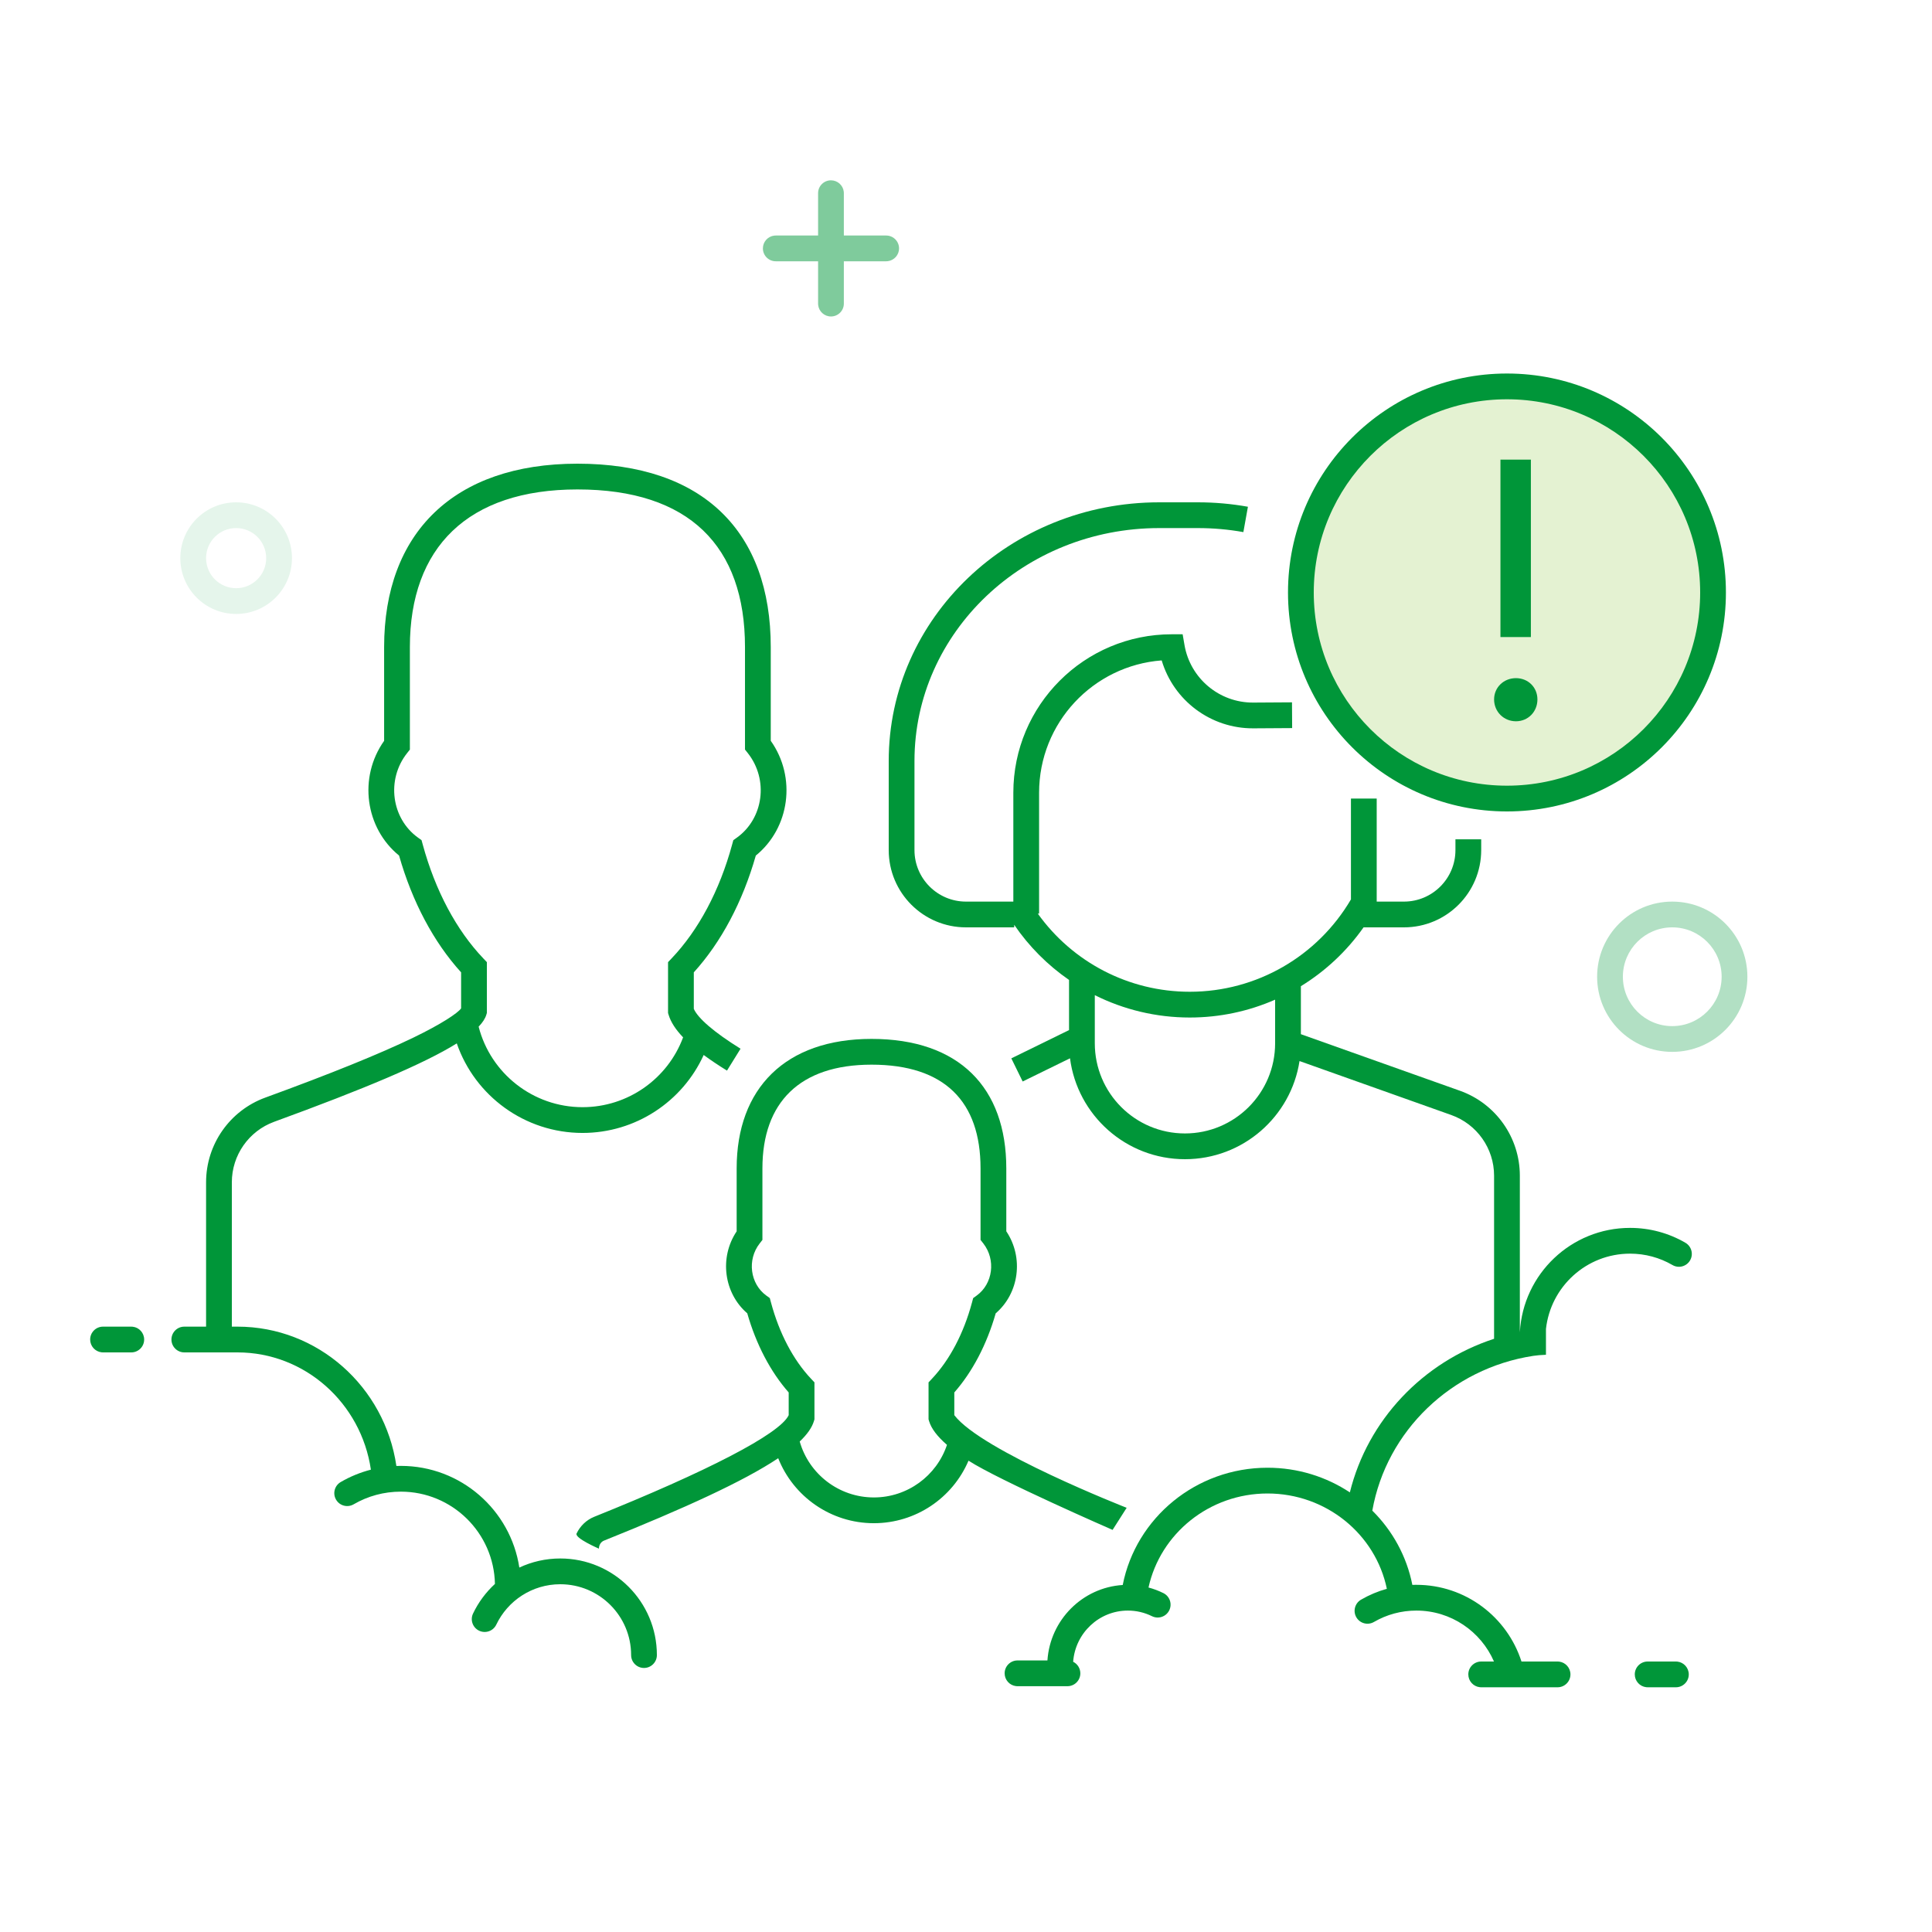 <svg width="150" height="150" viewBox="0 0 150 150" fill="none" xmlns="http://www.w3.org/2000/svg">
<rect width="150" height="150" fill="white"/>
<circle cx="117" cy="46" r="16" fill="#E4F2D2"/>
<path fill-rule="evenodd" clip-rule="evenodd" d="M124 75.833C124 72.612 126.612 70 129.833 70C133.055 70 135.667 72.612 135.667 75.833C135.667 79.055 133.055 81.667 129.833 81.667C126.612 81.667 124 79.055 124 75.833ZM133.667 75.833C133.667 73.716 131.95 72 129.833 72C127.716 72 126 73.716 126 75.833C126 77.95 127.716 79.667 129.833 79.667C131.95 79.667 133.667 77.95 133.667 75.833Z" fill="#B2E0C4"/>
<path fill-rule="evenodd" clip-rule="evenodd" d="M14 43.333C14 40.94 15.94 39 18.333 39C20.727 39 22.667 40.94 22.667 43.333C22.667 45.727 20.727 47.667 18.333 47.667C15.94 47.667 14 45.727 14 43.333ZM20.667 43.333C20.667 42.045 19.622 41 18.333 41C17.045 41 16 42.045 16 43.333C16 44.622 17.045 45.667 18.333 45.667C19.622 45.667 20.667 44.622 20.667 43.333Z" fill="#E5F5EB"/>
<path fill-rule="evenodd" clip-rule="evenodd" d="M65.51 14.883C65.452 14.386 65.029 14 64.516 14C63.964 14 63.516 14.448 63.516 15V18.286H60.231L60.114 18.292C59.617 18.35 59.231 18.773 59.231 19.286C59.231 19.838 59.678 20.286 60.231 20.286H63.516V23.571L63.523 23.688C63.581 24.185 64.004 24.571 64.516 24.571C65.069 24.571 65.516 24.124 65.516 23.571V20.286H68.802L68.919 20.279C69.416 20.221 69.802 19.799 69.802 19.286C69.802 18.733 69.354 18.286 68.802 18.286H65.516V15L65.51 14.883Z" fill="#7FCB9C"/>
<path d="M116.001 54.303C116.001 55.261 116.755 56 117.697 56C118.64 56 119.365 55.261 119.365 54.303C119.365 53.361 118.64 52.651 117.697 52.651C116.755 52.651 116.001 53.361 116.001 54.303Z" fill="#009639"/>
<path d="M116.494 35.685L116.494 49.461H118.857L118.857 35.685L116.494 35.685Z" fill="#009639"/>
<path fill-rule="evenodd" clip-rule="evenodd" d="M134 46C134 55.389 126.389 63 117 63C107.611 63 100 55.389 100 46C100 36.611 107.611 29 117 29C126.389 29 134 36.611 134 46ZM102 46C102 54.284 108.716 61 117 61C125.284 61 132 54.284 132 46C132 37.716 125.284 31 117 31C108.716 31 102 37.716 102 46Z" fill="#009639"/>
<path fill-rule="evenodd" clip-rule="evenodd" d="M45.229 87.961C40.745 87.961 36.872 85.086 35.464 81.009C32.929 82.586 28.287 84.541 21.286 87.095C19.313 87.815 18 89.692 18 91.792V103H18.438C24.664 103 29.876 107.663 30.775 113.817C30.89 113.813 31.005 113.811 31.121 113.811C35.779 113.811 39.638 117.235 40.321 121.705C41.286 121.253 42.363 121 43.5 121C47.642 121 51 124.358 51 128.5C51 129.052 50.552 129.5 50 129.5C49.448 129.5 49 129.052 49 128.5C49 125.462 46.538 123 43.5 123C41.31 123 39.418 124.279 38.532 126.136C38.295 126.634 37.698 126.845 37.199 126.608C36.701 126.37 36.489 125.773 36.727 125.275C37.143 124.402 37.723 123.623 38.427 122.976C38.347 119.005 35.106 115.811 31.121 115.811C29.815 115.811 28.561 116.153 27.458 116.794C26.98 117.072 26.368 116.91 26.091 116.432C25.813 115.955 25.975 115.343 26.453 115.065C27.187 114.638 27.975 114.315 28.796 114.104C28.036 108.918 23.656 105 18.438 105H14.31C13.758 105 13.311 104.552 13.311 104C13.311 103.448 13.758 103 14.31 103H16V91.792C16 88.852 17.838 86.224 20.601 85.216C25.645 83.376 29.474 81.824 32.082 80.566C34.252 79.517 35.541 78.66 35.8 78.291V75.493C33.671 73.149 32.007 70.018 30.983 66.424C28.357 64.289 27.808 60.363 29.823 57.518V50.236C29.823 41.408 35.206 36 44.835 36C54.627 36 59.841 41.313 59.841 50.236V57.515C61.86 60.363 61.312 64.292 58.681 66.426C57.657 70.019 55.994 73.15 53.867 75.493V78.326C54.177 79.044 55.427 80.14 57.496 81.422L56.443 83.122C55.768 82.704 55.164 82.3 54.634 81.909C52.988 85.529 49.348 87.961 45.229 87.961ZM53.036 80.54C52.461 79.94 52.084 79.362 51.91 78.79L51.867 78.648V74.7L52.143 74.41C54.227 72.221 55.869 69.152 56.842 65.573L56.935 65.231L57.223 65.025C59.271 63.548 59.696 60.537 58.057 58.468L57.841 58.195V50.236C57.841 42.409 53.514 38 44.835 38C36.313 38 31.823 42.51 31.823 50.236V58.198L31.607 58.471C29.972 60.537 30.397 63.546 32.442 65.024L32.729 65.231L32.822 65.572C33.796 69.151 35.438 72.221 37.524 74.41L37.8 74.7V78.648L37.757 78.79C37.668 79.082 37.471 79.387 37.161 79.71C38.09 83.334 41.38 85.961 45.229 85.961C48.752 85.961 51.841 83.754 53.036 80.54Z" fill="#009639"/>
<path fill-rule="evenodd" clip-rule="evenodd" d="M78.519 82.171L79.399 83.967L83.075 82.166C83.647 86.586 87.425 90 92 90C96.501 90 100.231 86.695 100.895 82.38L112.675 86.569C114.669 87.278 116 89.164 116 91.28V103.943C110.465 105.749 106.188 110.254 104.803 115.869C102.972 114.658 100.77 113.954 98.412 113.954C92.865 113.954 88.193 117.844 87.168 123.058C84.037 123.257 81.533 125.771 81.322 128.916H79C78.448 128.916 78 129.364 78 129.916C78 130.429 78.386 130.852 78.883 130.91L79 130.916H82.877C83.429 130.916 83.877 130.469 83.877 129.916C83.877 129.523 83.65 129.183 83.319 129.019C83.486 126.795 85.326 125.045 87.568 125.045C88.227 125.045 88.862 125.196 89.439 125.481C89.934 125.726 90.534 125.523 90.779 125.028C91.024 124.533 90.821 123.934 90.326 123.689C89.956 123.505 89.569 123.36 89.17 123.254C90.088 119.067 93.894 115.954 98.412 115.954C102.962 115.954 106.796 119.113 107.675 123.355C106.973 123.549 106.3 123.833 105.668 124.2C105.191 124.478 105.029 125.09 105.306 125.567C105.584 126.045 106.196 126.207 106.673 125.929C107.665 125.353 108.792 125.045 109.966 125.045C112.663 125.045 114.98 126.672 115.992 129H115C114.448 129 114 129.447 114 130C114 130.513 114.386 130.935 114.883 130.993L115 131H120.929C121.481 131 121.929 130.552 121.929 130C121.929 129.487 121.543 129.064 121.046 129.006L120.929 129H118.127C117.02 125.546 113.785 123.045 109.966 123.045C109.93 123.045 109.894 123.045 109.858 123.046C109.822 123.046 109.786 123.047 109.75 123.048C109.718 123.049 109.686 123.05 109.655 123.051C109.214 120.818 108.105 118.829 106.546 117.285C107.639 111.109 112.678 106.245 119.04 105.269C119.313 105.227 119.651 105.198 120.028 105.184V103.182C120.39 99.892 123.175 97.333 126.557 97.333C127.731 97.333 128.858 97.641 129.85 98.217C130.327 98.495 130.939 98.333 131.217 97.855C131.494 97.378 131.332 96.766 130.855 96.488C129.56 95.735 128.087 95.333 126.557 95.333C121.988 95.333 118.255 98.912 118.002 103.421L118 103.421V91.28C118 88.318 116.136 85.677 113.345 84.684L101 80.294V76.568C102.9 75.402 104.561 73.853 105.866 72H109C112.314 72 115 69.314 115 66V65.163H113V66C113 68.209 111.209 70 109 70H106.887V62H104.887V69.83C102.304 74.231 97.581 77 92.373 77C87.613 77 83.26 74.688 80.574 70.932H80.675V61.547C80.675 56.121 84.87 51.675 90.193 51.274C91.118 54.386 94.001 56.569 97.317 56.548L100.322 56.529L100.31 54.529L97.304 54.548C94.669 54.565 92.409 52.672 91.963 50.075L91.82 49.245H90.978C84.183 49.245 78.675 54.753 78.675 61.547V70H75C72.791 70 71 68.209 71 66V59.08C71 49.105 79.496 41 90 41H93C94.196 41 95.378 41.105 96.535 41.312L96.888 39.344C95.614 39.116 94.315 39 93 39H90C78.412 39 69 47.979 69 59.08V66C69 69.314 71.686 72 75 72H78.743V71.803C79.898 73.494 81.345 74.94 83 76.082V79.976L78.519 82.171ZM85 77.264V81C85 84.866 88.134 88 92 88C95.866 88 99 84.866 99 81V77.614C96.953 78.512 94.706 79 92.373 79C89.753 79 87.241 78.384 85 77.264Z" fill="#009639"/>
<path fill-rule="evenodd" clip-rule="evenodd" d="M60.42 113.216C61.597 116.192 64.502 118.261 67.847 118.261C71.097 118.261 73.962 116.302 75.195 113.406C77.594 114.949 86.381 118.78 86.381 118.78L87.474 117.065C87.474 117.065 76.202 112.654 74.092 109.872V108.11C75.506 106.5 76.613 104.384 77.307 101.966C79.12 100.41 79.501 97.644 78.129 95.598V90.714C78.129 84.439 74.465 80.66 67.664 80.66C60.974 80.66 57.194 84.504 57.194 90.714V95.6C55.826 97.644 56.206 100.408 58.017 101.965C58.71 104.383 59.818 106.5 61.234 108.11V109.872C60.556 111.338 54.815 114.276 46.138 117.762C45.524 118.009 45.044 118.48 44.766 119.059C44.594 119.419 46.5 120.237 46.5 120.237C46.5 119.952 46.66 119.708 46.885 119.617C53.187 117.085 57.737 115.004 60.42 113.216ZM73.523 112.179C72.774 111.529 72.308 110.918 72.134 110.337L72.092 110.196V107.327L72.363 107.038C73.734 105.581 74.819 103.527 75.465 101.126L75.556 100.786L75.841 100.578C77.08 99.674 77.34 97.814 76.342 96.537L76.129 96.266V90.714C76.129 85.531 73.346 82.66 67.664 82.66C62.087 82.66 59.194 85.601 59.194 90.714V96.267L58.982 96.539C57.986 97.813 58.246 99.672 59.484 100.578L59.768 100.785L59.859 101.125C60.504 103.526 61.59 105.58 62.962 107.038L63.234 107.327V110.196L63.192 110.336C63.041 110.839 62.672 111.364 62.09 111.918C62.807 114.445 65.135 116.261 67.847 116.261C70.446 116.261 72.716 114.59 73.523 112.179Z" fill="#009639"/>
<path d="M126.924 130C126.924 129.447 127.371 129 127.924 129H130.116L130.233 129.006C130.73 129.064 131.116 129.487 131.116 130C131.116 130.552 130.668 131 130.116 131H127.924L127.807 130.993C127.31 130.935 126.924 130.513 126.924 130Z" fill="#009639"/>
<path d="M7 104C7 103.448 7.448 103 8 103H10.192L10.309 103.007C10.806 103.064 11.192 103.487 11.192 104C11.192 104.552 10.745 105 10.192 105H8L7.883 104.993C7.386 104.936 7 104.513 7 104Z" fill="#009639"/>
</svg>
